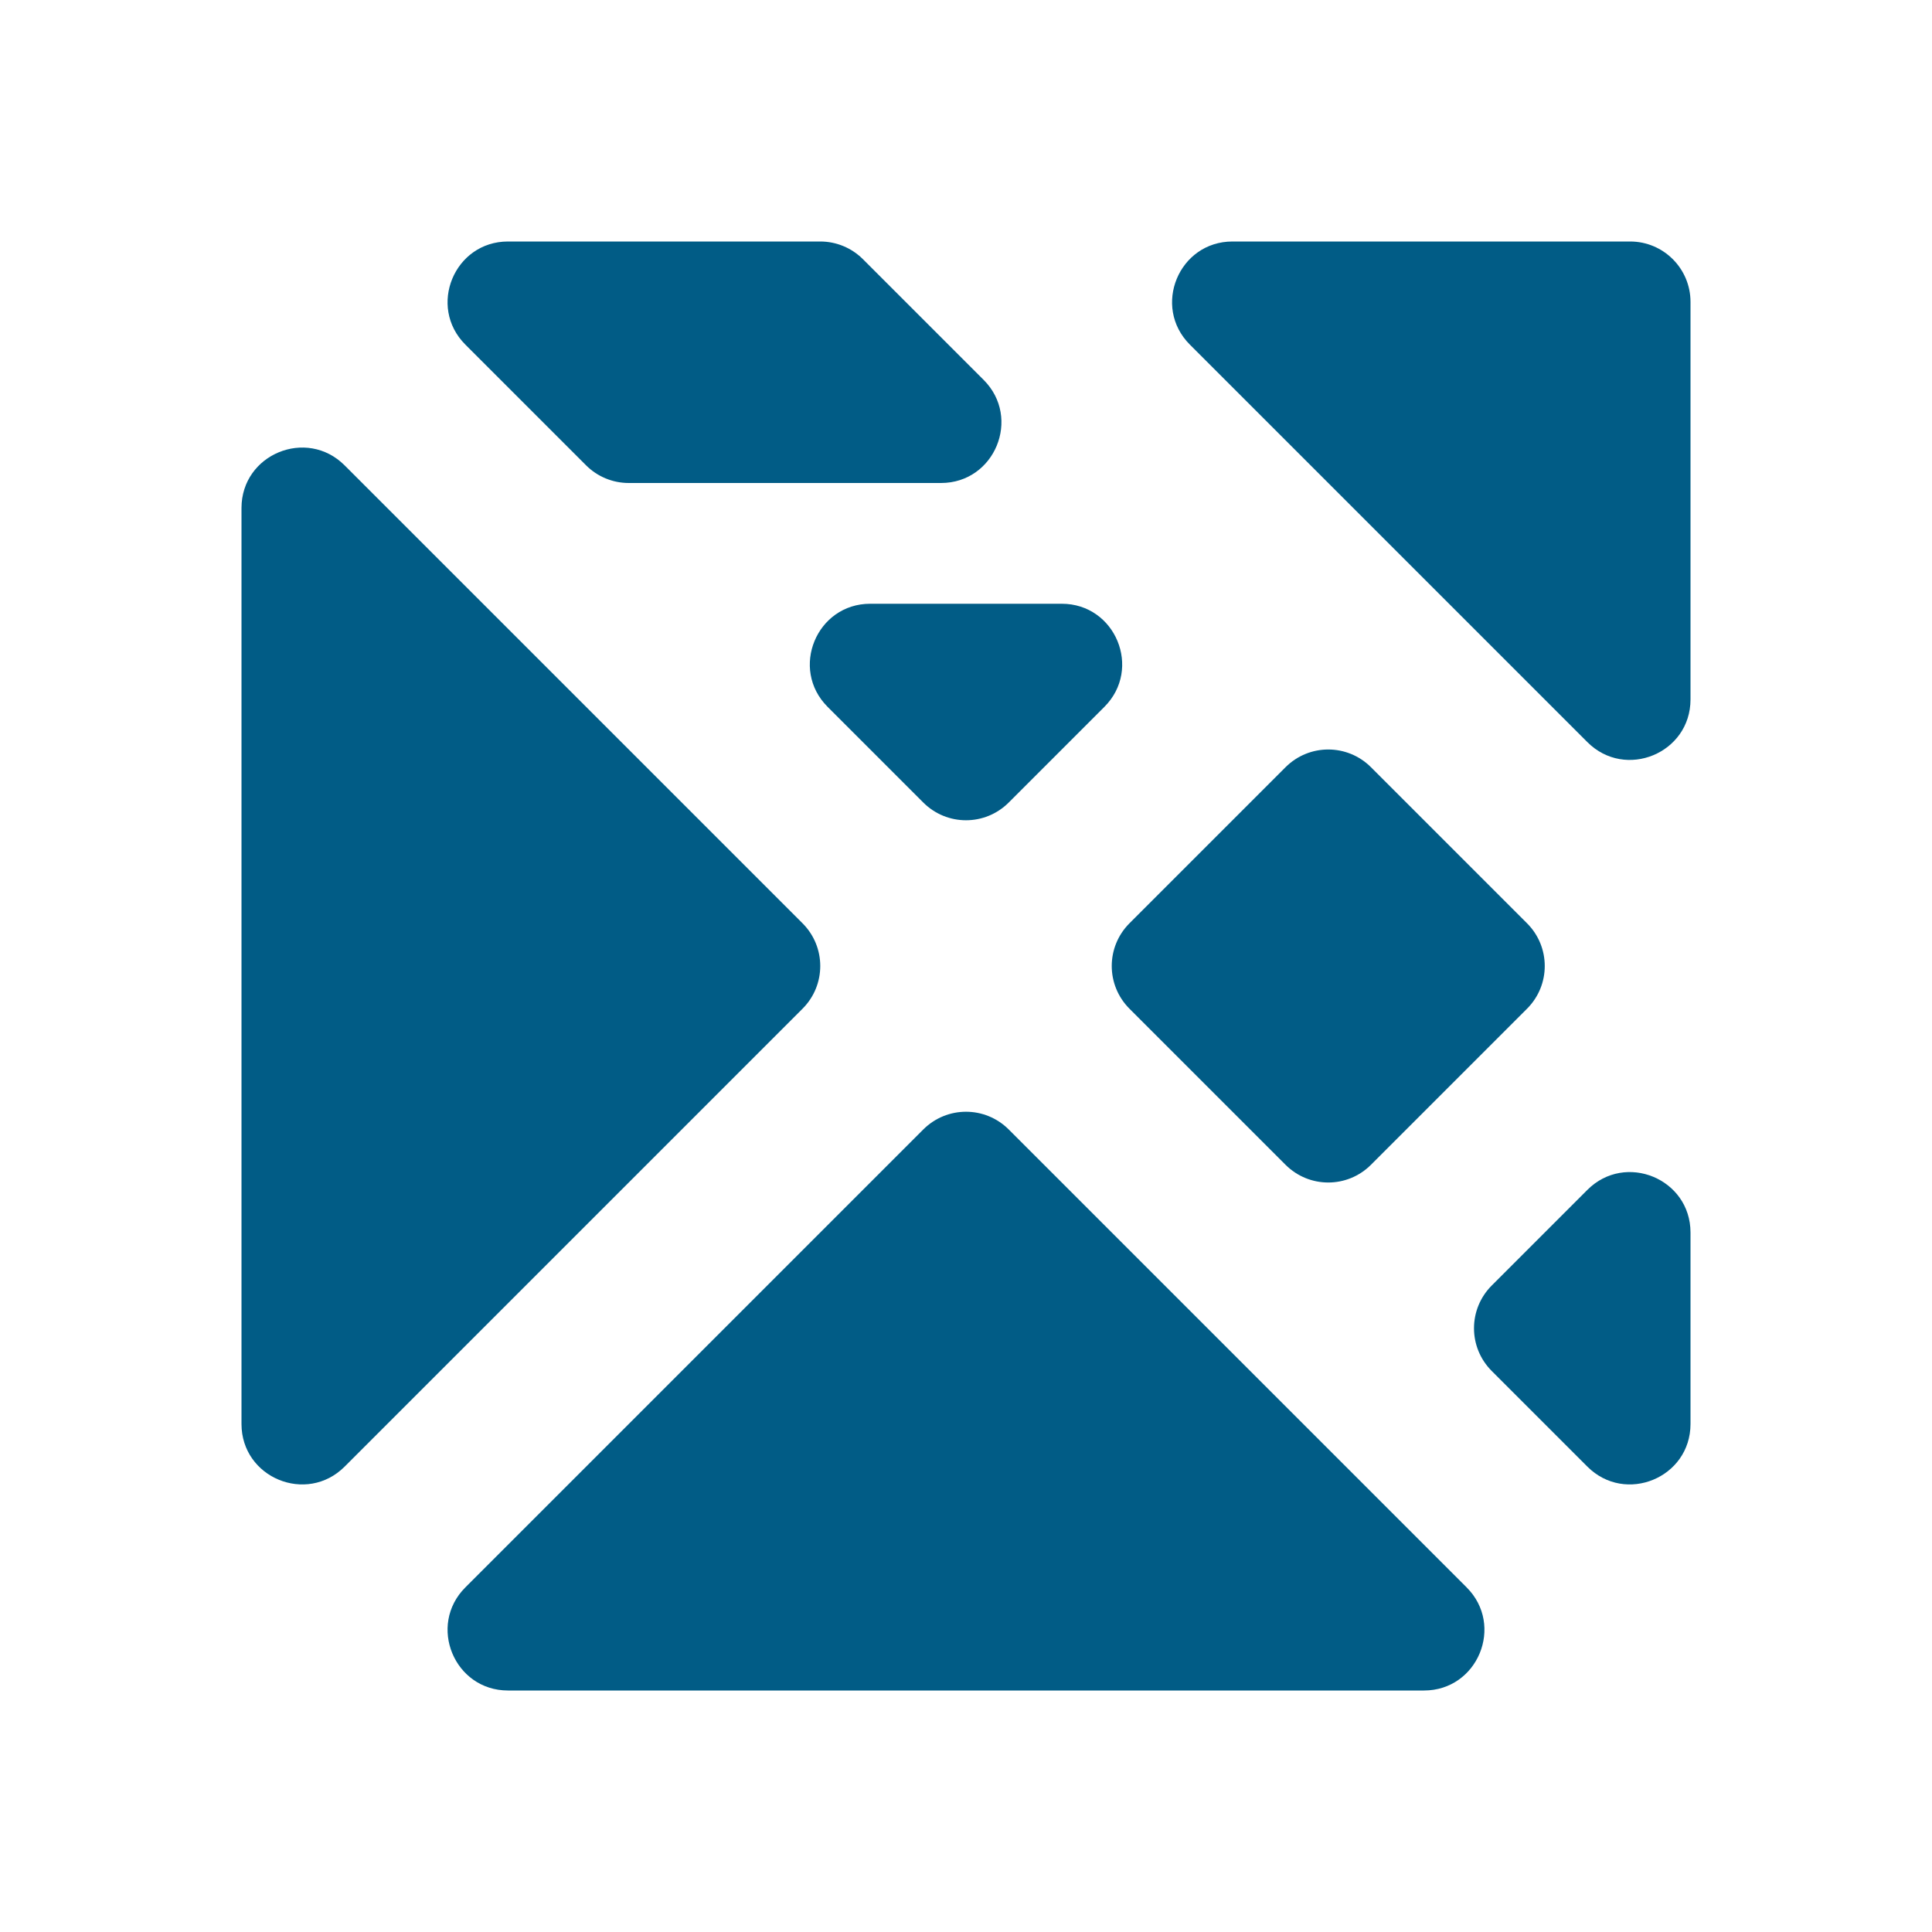 <svg width="16" height="16" viewBox="0 0 16 16" fill="none" xmlns="http://www.w3.org/2000/svg">
    <path d="M13.146 9.854L12.354 10.646C12.158 10.842 12.158 11.158 12.354 11.354L13.146 12.146C13.461 12.461 14 12.238 14 11.793V10.207C14 9.762 13.461 9.539 13.146 9.854Z" fill="#015c86"/>
    <path d="M12.646 8.354L11.354 9.646C11.158 9.842 10.842 9.842 10.646 9.646L9.354 8.354C9.158 8.158 9.158 7.842 9.354 7.646L10.646 6.354C10.842 6.158 11.158 6.158 11.354 6.354L12.646 7.646C12.842 7.842 12.842 8.158 12.646 8.354Z" fill="#015c86"/>
    <path d="M14 2.5V5.793C14 6.238 13.461 6.461 13.146 6.146L9.854 2.854C9.539 2.539 9.762 2 10.207 2H13.5C13.776 2 14 2.224 14 2.5Z" fill="#015c86"/>
    <path d="M8.146 3.146L7.146 2.146C7.053 2.053 6.926 2 6.793 2H4.207C3.762 2 3.539 2.539 3.854 2.854L4.854 3.854C4.947 3.947 5.074 4 5.207 4H7.793C8.238 4 8.461 3.461 8.146 3.146Z" fill="#015c86"/>
    <path d="M7.207 5H8.793C9.238 5 9.461 5.539 9.146 5.854L8.354 6.646C8.158 6.842 7.842 6.842 7.646 6.646L6.854 5.854C6.539 5.539 6.762 5 7.207 5Z" fill="#015c86"/>
    <path d="M12.146 13.146L8.354 9.354C8.158 9.158 7.842 9.158 7.646 9.354L3.854 13.146C3.539 13.461 3.762 14 4.207 14H11.793C12.238 14 12.461 13.461 12.146 13.146Z" fill="#015c86"/>
    <path d="M6.646 8.354L2.854 12.146C2.539 12.461 2 12.238 2 11.793V4.207C2 3.762 2.539 3.539 2.854 3.854L6.646 7.646C6.842 7.842 6.842 8.158 6.646 8.354Z" fill="#015c86"/>
</svg>
